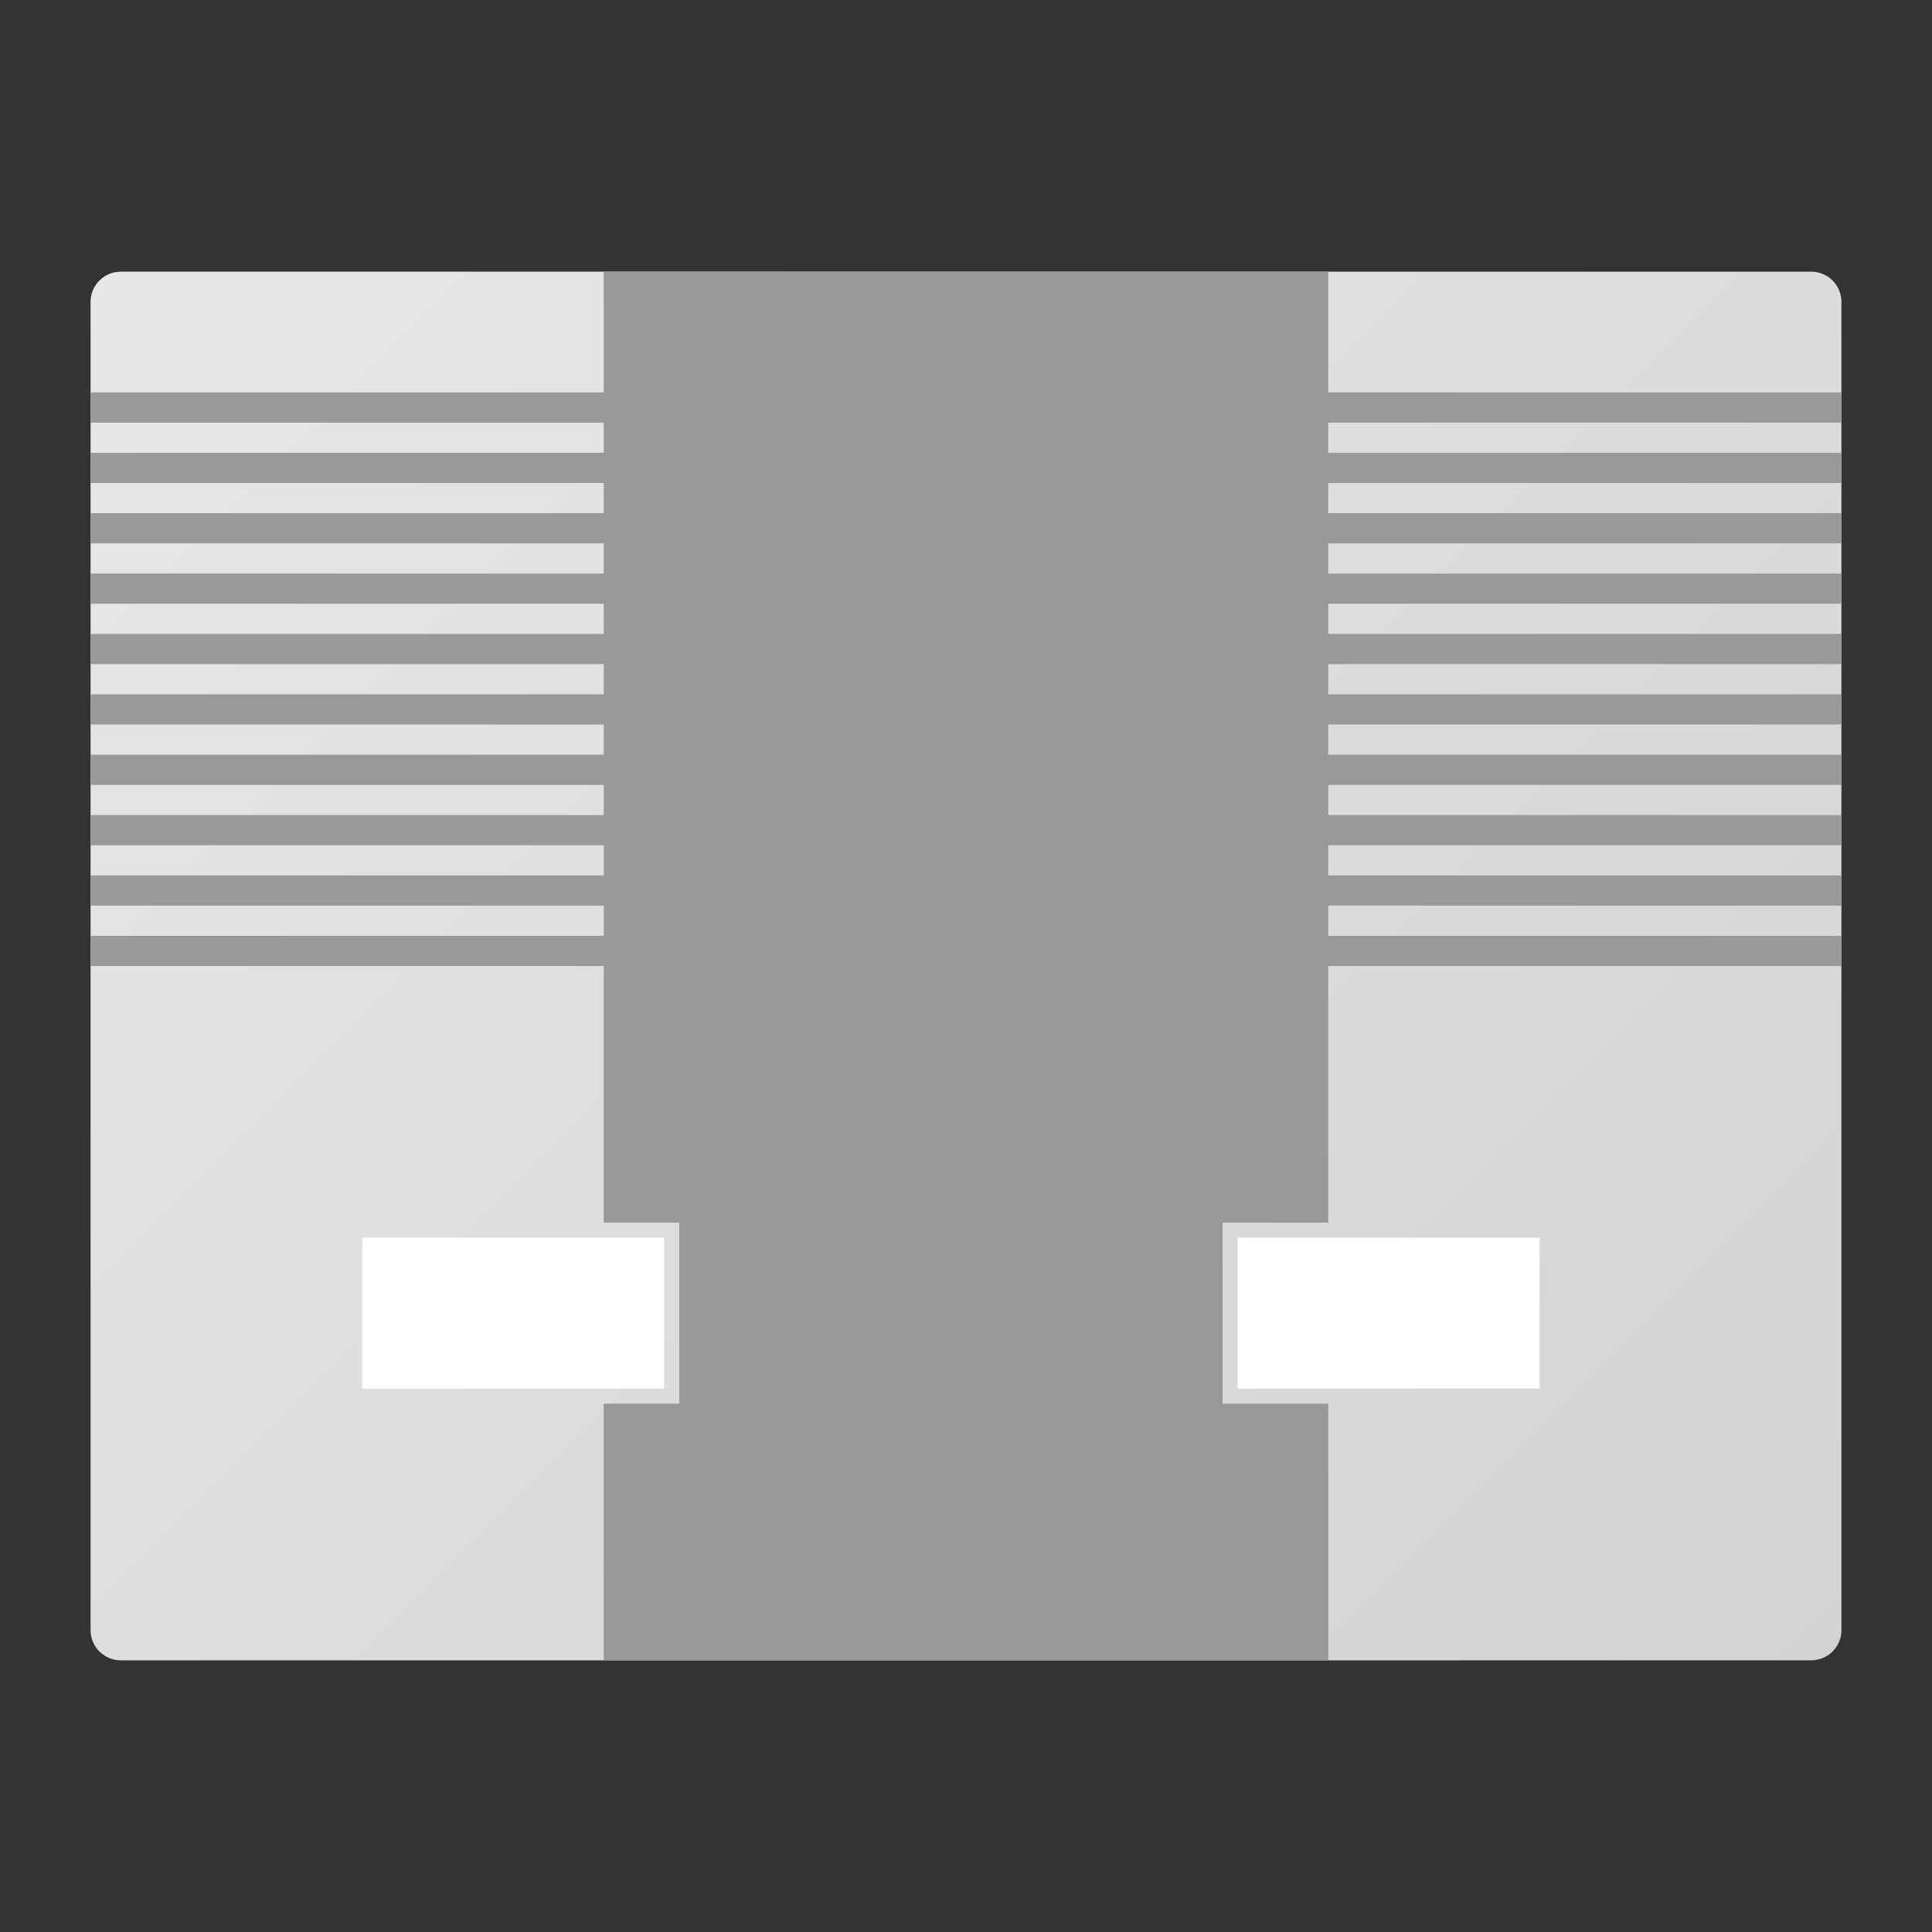 <?xml version="1.0" encoding="UTF-8" standalone="no"?>
<svg
   xmlns:dc="http://purl.org/dc/elements/1.1/"
   xmlns:cc="http://creativecommons.org/ns#"
   xmlns:rdf="http://www.w3.org/1999/02/22-rdf-syntax-ns#"
   xmlns:svg="http://www.w3.org/2000/svg"
   xmlns="http://www.w3.org/2000/svg"
   viewBox="0 0 320 320"
   height="320"
   width="320"
   xml:space="preserve"
   version="1.1"
   id="svg2"><rect x="0" y="0" width="320" height="320" fill="#333333" stroke="none"/><defs
     id="defs6"><clipPath
       id="clipPath16"
       clipPathUnits="userSpaceOnUse"><path
         id="path18"
         d="m 16,220 c -2.209,0 -4,-1.79 -4,-4 l 0,0 0,-176 c 0,-2.209 1.791,-4 4,-4 l 0,0 224,0 c 2.209,0 4,1.791 4,4 l 0,0 0,176 c 0,2.21 -1.791,4 -4,4 l 0,0 -224,0 z" /></clipPath><linearGradient
       id="linearGradient24"
       spreadMethod="pad"
       gradientTransform="matrix(205.657,-205.657,-205.657,-205.657,25.172,230.828)"
       gradientUnits="userSpaceOnUse"
       y2="0"
       x2="1"
       y1="0"
       x1="0"><stop
         id="stop26"
         offset="0"
         style="stop-opacity:1;stop-color:#e6e7e8" /><stop
         id="stop28"
         offset="1"
         style="stop-opacity:1;stop-color:#d1d3d4" /></linearGradient><clipPath
       id="clipPath36"
       clipPathUnits="userSpaceOnUse"><path
         id="path38"
         d="M 0,256 256,256 256,0 0,0 0,256 Z" /></clipPath></defs><g
     transform="matrix(1.25,0,0,-1.25,0,320)"
     id="g10"><g
       id="g12"><g
         clip-path="url(#clipPath16)"
         id="g14"><g
           id="g20"><g
             id="g22"><path
               id="path30"
               style="fill:url(#linearGradient24);stroke:none"
               d="m 16,220 c -2.209,0 -4,-1.79 -4,-4 l 0,0 0,-176 c 0,-2.209 1.791,-4 4,-4 l 0,0 224,0 c 2.209,0 4,1.791 4,4 l 0,0 0,176 c 0,2.21 -1.791,4 -4,4 l 0,0 -224,0 z" /></g></g></g></g><g
       id="g32"><g
         clip-path="url(#clipPath36)"
         id="g34"><path
           id="path40"
           style="fill:#999999;fill-opacity:1;fill-rule:nonzero;stroke:none"
           d="m 244,200 -232,0 0,4 232,0 0,-4 z" /><path
           id="path42"
           style="fill:#999999;fill-opacity:1;fill-rule:nonzero;stroke:none"
           d="m 244,192 -232,0 0,4 232,0 0,-4 z" /><path
           id="path44"
           style="fill:#999999;fill-opacity:1;fill-rule:nonzero;stroke:none"
           d="m 244,184 -232,0 0,4 232,0 0,-4 z" /><path
           id="path46"
           style="fill:#999999;fill-opacity:1;fill-rule:nonzero;stroke:none"
           d="m 244,176 -232,0 0,4 232,0 0,-4 z" /><path
           id="path48"
           style="fill:#999999;fill-opacity:1;fill-rule:nonzero;stroke:none"
           d="m 244,168 -232,0 0,4 232,0 0,-4 z" /><path
           id="path50"
           style="fill:#999999;fill-opacity:1;fill-rule:nonzero;stroke:none"
           d="m 244,160 -232,0 0,4 232,0 0,-4 z" /><path
           id="path52"
           style="fill:#999999;fill-opacity:1;fill-rule:nonzero;stroke:none"
           d="m 244,152 -232,0 0,4 232,0 0,-4 z" /><path
           id="path54"
           style="fill:#999999;fill-opacity:1;fill-rule:nonzero;stroke:none"
           d="m 244,144 -232,0 0,4 232,0 0,-4 z" /><path
           id="path56"
           style="fill:#999999;fill-opacity:1;fill-rule:nonzero;stroke:none"
           d="m 244,136 -232,0 0,4 232,0 0,-4 z" /><path
           id="path58"
           style="fill:#999999;fill-opacity:1;fill-rule:nonzero;stroke:none"
           d="m 244,128 -232,0 0,4 232,0 0,-4 z" /><path
           id="path60"
           style="fill:#ffffff;fill-opacity:1;fill-rule:nonzero;stroke:none"
           d="m 88,72 -40,0 0,20 40,0 0,-20 z" /><path
           id="path62"
           style="fill:#ffffff;fill-opacity:1;fill-rule:nonzero;stroke:none"
           d="m 204,72 -40,0 0,20 40,0 0,-20 z" /><g
           transform="translate(164,70)"
           id="g64"><path
             id="path66"
             style="fill:#999999;fill-opacity:1;fill-rule:nonzero;stroke:none"
             d="m 0,0 -2,0 0,2 0,20 0,2 2,0 12,0 0,126 -96,0 0,-126 8,0 2,0 0,-2 0,-20 0,-2 -2,0 -8,0 0,-34 96,0 0,34 -12,0 z" /></g></g></g></g></svg>